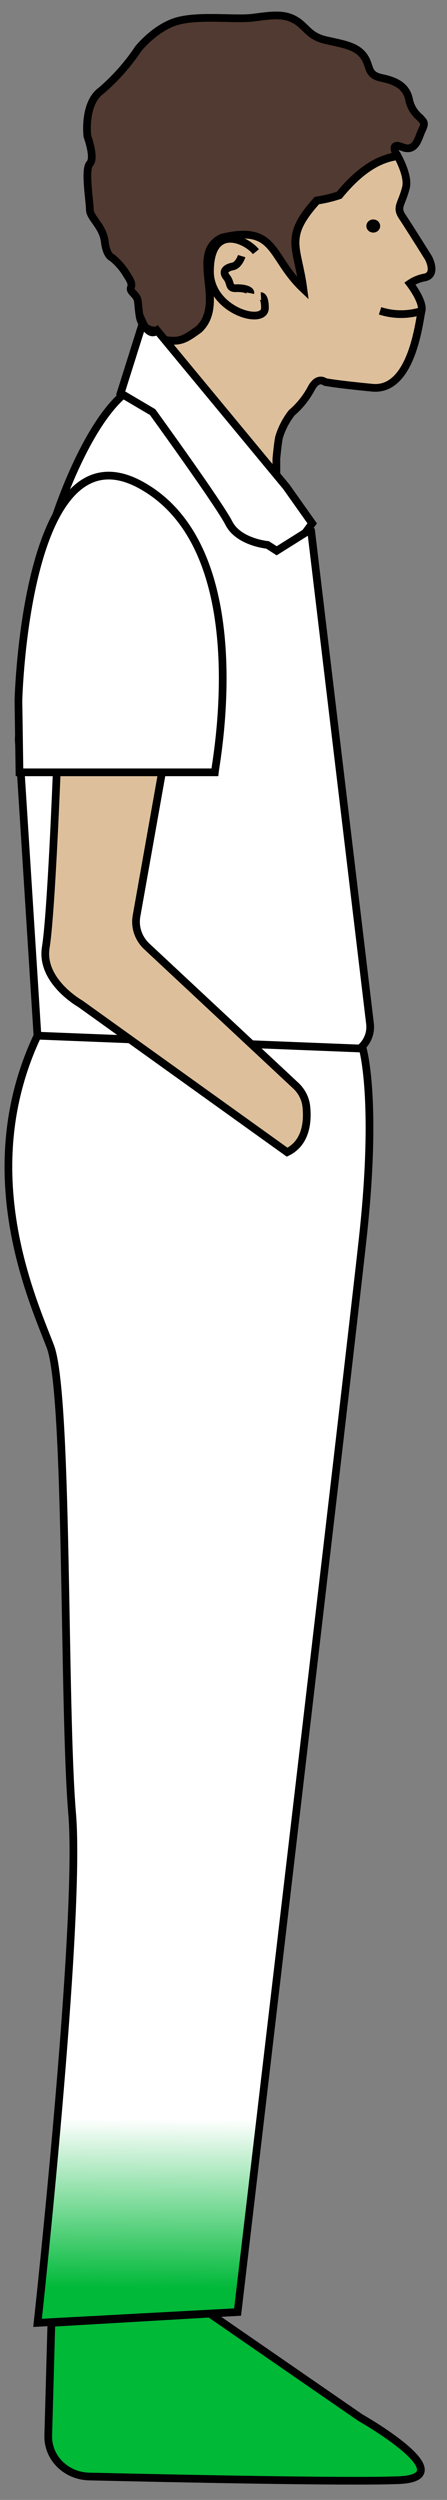 <svg width="29" height="162" viewBox="0 0 29 162" fill="none" xmlns="http://www.w3.org/2000/svg">
<rect x="0" y="0" width="29" height="162" fill="#808080" stroke="none"/>
<path d="M12.913 21.346C14.72 19.625 12.252 16.444 14.422 15.413C17.935 14.51 17.509 16.652 19.679 18.712C19.316 15.961 18.399 15.413 20.569 13.003C21.061 12.93 21.544 12.815 22.014 12.658C23.325 11.059 24.536 10.288 25.805 10.12C26.14 10.755 26.471 11.577 26.338 12.15C26.066 13.241 25.677 13.409 26.098 14.038C26.519 14.667 27.798 16.712 27.798 16.712C27.798 16.712 28.369 17.768 27.59 17.971C27.231 18.031 26.89 18.168 26.593 18.372C26.593 18.372 27.5 19.544 27.351 20.143C27.201 20.742 26.748 25.38 24.152 25.126C21.555 24.873 21.086 24.751 21.086 24.751C21.086 24.751 20.633 24.37 20.212 25.137C19.892 25.748 19.454 26.297 18.922 26.755C18.554 27.23 18.278 27.762 18.106 28.328C18.021 28.699 17.93 29.729 17.93 29.729V31.135L10.525 22C11.692 22.224 11.986 22.011 12.913 21.346Z" fill="#DDC09B" stroke="black" stroke-width="0.5" stroke-miterlimit="10"/>
<path d="M6.574 5.868C7.501 5.069 8.31 4.154 8.979 3.148C8.979 3.148 10.12 1.717 11.591 1.346C13.062 0.976 15.291 1.291 16.432 1.143C17.573 0.996 18.389 0.859 19.14 1.291C19.892 1.722 20.009 2.346 21.15 2.605C22.291 2.864 23.107 2.975 23.587 3.62C24.067 4.264 23.768 4.848 24.76 5.051C25.751 5.254 26.359 5.624 26.535 6.426C26.62 6.9 26.879 7.33 27.265 7.639C27.473 7.898 27.622 7.928 27.383 8.415C27.143 8.903 26.993 9.902 26.092 9.532C25.191 9.161 25.783 10.105 25.783 10.105C25.783 10.105 25.506 9.598 25.783 10.105C24.514 10.288 23.304 11.059 21.993 12.643C21.523 12.8 21.039 12.915 20.548 12.988C18.378 15.398 19.295 15.946 19.657 18.697C17.488 16.636 17.946 14.551 14.401 15.398C12.231 16.413 14.699 19.61 12.892 21.331C11.964 21.995 11.671 22.208 10.541 22L10.066 21.417C10.066 21.417 9.197 21.473 9.048 20.442C8.899 19.412 9.048 19.427 8.627 18.986C8.206 18.544 8.867 18.727 8.232 17.814C7.986 17.39 7.66 17.011 7.273 16.697C7.273 16.697 6.91 16.611 6.793 15.637C6.675 14.662 5.828 14.114 5.828 13.576C5.828 13.039 5.471 10.973 5.828 10.603C6.185 10.232 5.668 8.826 5.668 8.826C5.668 8.826 5.407 6.695 6.574 5.868Z" fill="#513A31" stroke="black" stroke-width="0.5" stroke-miterlimit="10"/>
<path d="M1.216 47.957C1.179 46.709 3.082 35.129 3.466 33.936C4.463 30.82 7.198 24.218 10.274 24.761C12.321 25.121 16.672 31.997 20.185 34.403L24.003 66.323C24.066 66.809 23.924 67.3 23.608 67.687C23.293 68.074 22.829 68.326 22.318 68.388C12.599 69.403 2.432 67.14 2.432 67.14L1.216 47.957Z" fill="white" stroke="black" stroke-width="0.5" stroke-miterlimit="10"/>
<path d="M19.801 34.53L17.951 35.692L17.359 35.312C17.359 35.312 15.477 35.139 14.848 33.901C14.219 32.663 9.901 26.705 9.901 26.705L7.827 25.482L9.266 20.915C9.266 20.915 9.688 21.874 10.194 21.422L18.58 31.551L20.254 33.916L19.801 34.53Z" fill="white" stroke="black" stroke-width="0.5" stroke-miterlimit="10"/>
<path d="M23.533 67.952C23.533 67.952 24.52 71.276 23.533 80.253C22.547 89.23 15.414 149.827 15.414 149.827L2.437 150.527C2.437 150.527 5.273 124.575 4.681 117.542C4.09 110.508 4.447 90.331 3.263 87.246C2.08 84.16 -1.706 75.883 2.432 67.114L23.533 67.952Z" fill="url(#paint0_linear_284_4394)" stroke="black" stroke-width="0.5" stroke-miterlimit="10"/>
<path d="M10.562 49.759L8.861 59.335C8.793 59.694 8.818 60.065 8.934 60.413C9.051 60.761 9.254 61.078 9.528 61.334L19.183 70.347C19.566 70.702 19.809 71.171 19.871 71.676C19.972 72.6 19.903 74.041 18.628 74.665L5.215 65.049C5.215 65.049 2.613 63.587 2.97 61.39C3.327 59.193 3.679 50.048 3.679 50.048L10.562 49.759Z" fill="#DDC09B" stroke="black" stroke-width="0.5" stroke-miterlimit="10"/>
<path d="M1.264 50.048L1.195 45.4C1.195 45.4 1.632 27.309 9.138 31.429C16.645 35.55 14.022 49.262 13.937 50.048H1.264Z" fill="white" stroke="black" stroke-width="0.5" stroke-miterlimit="10"/>
<path d="M16.602 16.312C15.947 15.49 13.633 14.48 13.622 17.591C13.622 20.128 17.184 21.143 17.189 19.955C17.189 19.174 16.928 19.189 16.928 19.189" stroke="black" stroke-width="0.5" stroke-miterlimit="10"/>
<path d="M15.68 16.596C15.68 16.596 15.499 17.189 15.099 17.266C14.699 17.342 14.379 17.565 14.699 17.961C15.019 18.357 14.8 18.697 15.318 18.676C15.835 18.656 16.282 18.793 16.24 19.001" stroke="black" stroke-width="0.5" stroke-miterlimit="10"/>
<path d="M24.216 15.073C23.968 15.073 23.768 14.882 23.768 14.647C23.768 14.412 23.968 14.221 24.216 14.221C24.463 14.221 24.664 14.412 24.664 14.647C24.664 14.882 24.463 15.073 24.216 15.073Z" fill="#020202"/>
<path d="M27.377 20.143C26.495 20.428 25.54 20.428 24.658 20.143" stroke="#020202" stroke-width="0.5" stroke-miterlimit="10"/>
<path d="M13.611 149.928L23.368 156.662C23.368 156.662 30.219 160.544 25.847 160.722C22.52 160.849 11.074 160.605 5.796 160.484C5.438 160.478 5.085 160.404 4.757 160.268C4.429 160.132 4.133 159.935 3.885 159.689C3.637 159.444 3.443 159.154 3.313 158.836C3.184 158.519 3.121 158.18 3.13 157.84L3.333 150.527L13.611 149.928Z" fill="#00B937" stroke="black" stroke-width="0.5" stroke-miterlimit="10"/>
<defs>
<linearGradient id="paint0_linear_284_4394" x1="11.847" y1="137.303" x2="11.784" y2="148.274" gradientUnits="userSpaceOnUse">
<stop stop-color="white"/>
<stop offset="1" stop-color="#00B939"/>
</linearGradient>
</defs>
</svg>
